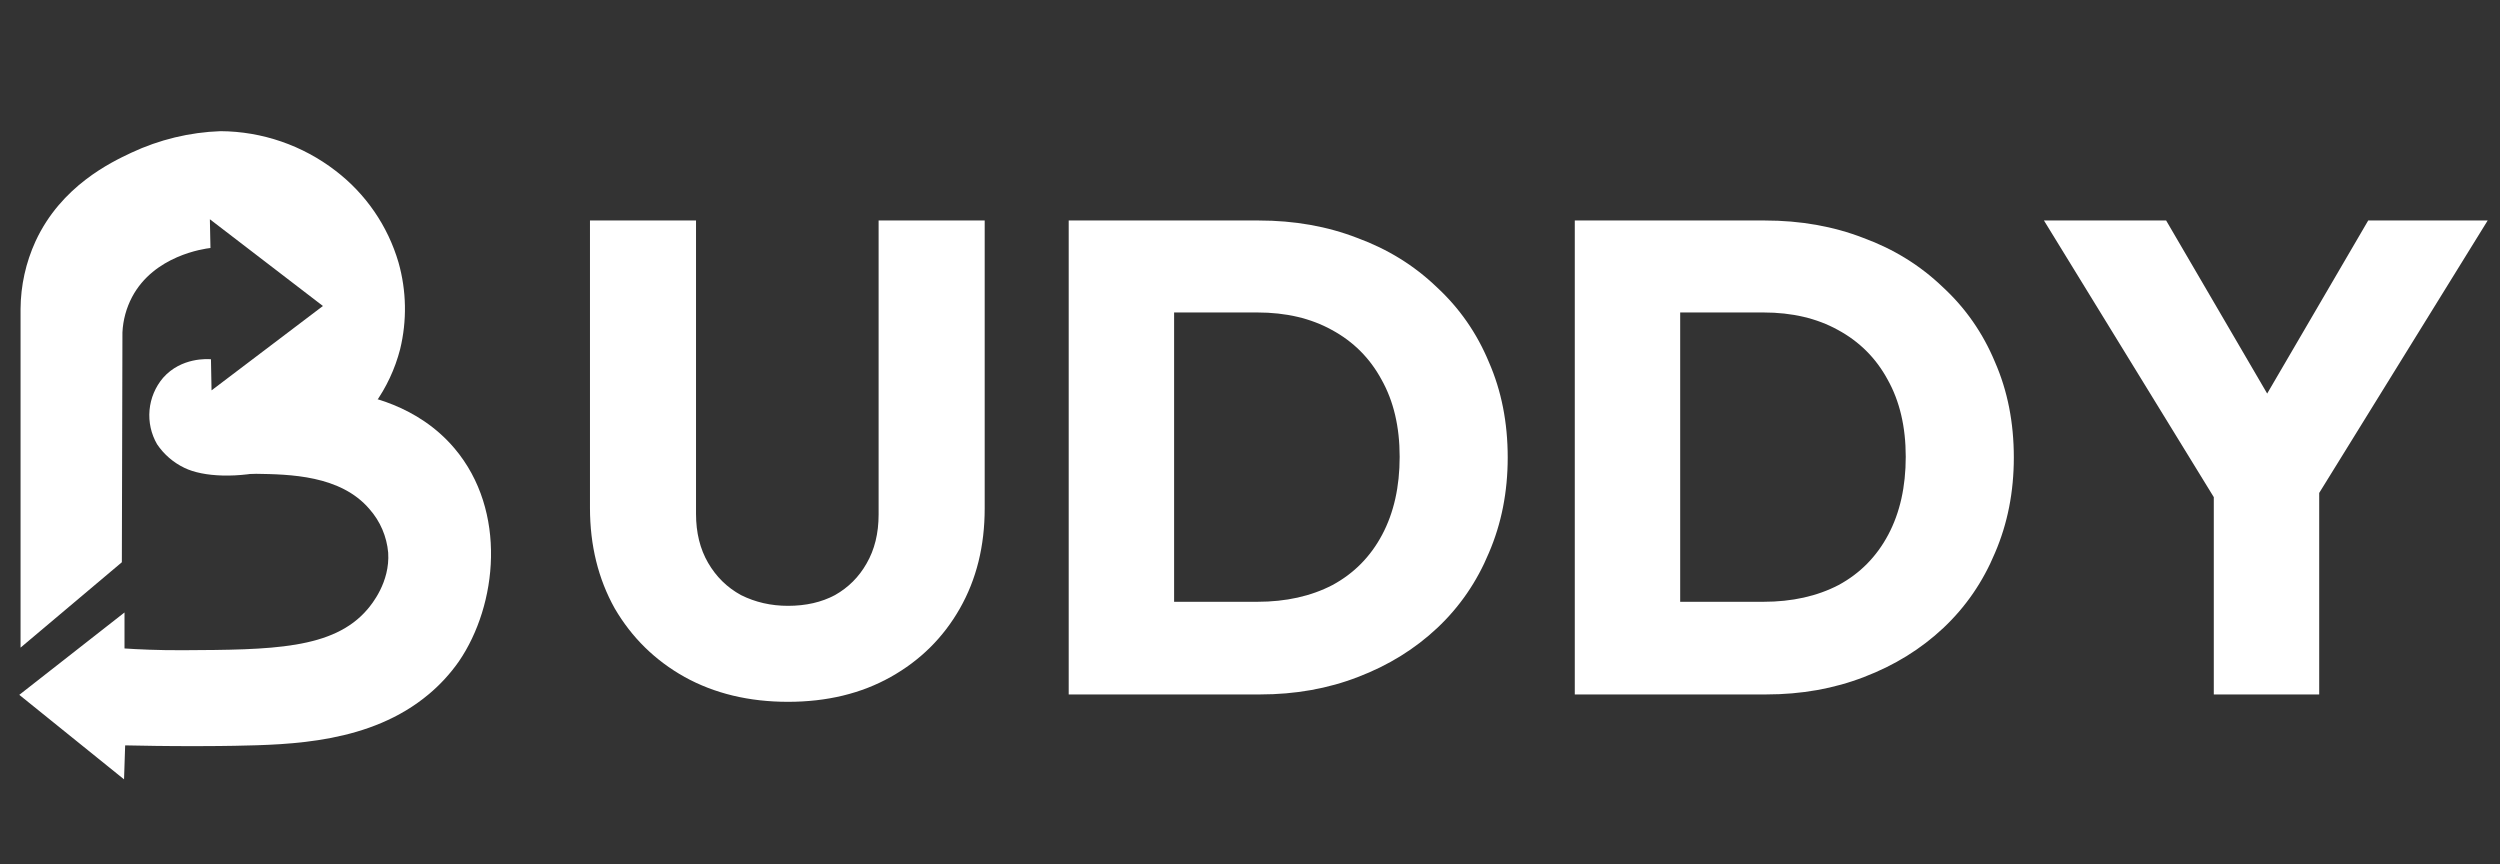 <svg width="81" height="28" viewBox="0 0 81 28" fill="none" xmlns="http://www.w3.org/2000/svg">
<rect x="0" y="0" width="81" height="28" fill="#333333" stroke="none"/>
<path d="M4.034 21.01V19.844L0.625 22.513L4.019 25.251C4.031 24.884 4.043 24.517 4.055 24.15C4.599 24.162 5.39 24.176 6.348 24.175C6.861 24.175 7.377 24.168 7.597 24.164C9.436 24.128 12.004 24.075 13.886 22.498C14.259 22.187 14.589 21.828 14.867 21.431C16.118 19.603 16.439 16.556 14.73 14.532C13.523 13.102 11.822 12.796 11.22 12.717L7.345 15.386C7.654 15.357 7.964 15.345 8.274 15.351C9.389 15.368 11.034 15.394 11.973 16.497C12.32 16.89 12.531 17.384 12.577 17.905C12.641 18.866 12.035 19.589 11.909 19.738C10.802 21.041 8.792 21.052 5.929 21.067C5.117 21.071 4.454 21.038 4.034 21.01Z" fill="white"/>
<path d="M0.666 20.983V10.01C0.671 9.253 0.836 8.506 1.151 7.818C1.982 6.021 3.601 5.256 4.255 4.948C5.162 4.523 6.145 4.285 7.146 4.25C8.494 4.258 9.802 4.709 10.87 5.531C11.85 6.279 12.566 7.321 12.912 8.505C13.171 9.421 13.189 10.389 12.964 11.315C12.799 11.954 12.517 12.558 12.131 13.094C10.473 15.376 7.194 15.752 5.976 15.159C5.617 14.987 5.311 14.723 5.089 14.393C4.895 14.059 4.81 13.672 4.845 13.287C4.88 12.901 5.033 12.536 5.284 12.241C5.875 11.57 6.739 11.632 6.835 11.64L6.854 12.648L10.463 9.914L6.8 7.104L6.819 8.035C6.606 8.06 4.989 8.281 4.278 9.626C4.092 9.98 3.986 10.37 3.967 10.769L3.948 18.217L0.666 20.983Z" fill="white"/>
<path d="M25.531 22.739C24.27 22.739 23.153 22.471 22.181 21.934C21.224 21.398 20.471 20.659 19.919 19.716C19.383 18.759 19.115 17.672 19.115 16.453V7.144H22.551V16.649C22.551 17.258 22.682 17.788 22.943 18.237C23.204 18.686 23.559 19.035 24.009 19.281C24.473 19.513 24.98 19.629 25.531 19.629C26.111 19.629 26.619 19.513 27.053 19.281C27.488 19.035 27.829 18.694 28.076 18.259C28.337 17.809 28.467 17.28 28.467 16.671V7.144H31.904V16.475C31.904 17.693 31.636 18.773 31.099 19.716C30.562 20.659 29.816 21.398 28.859 21.934C27.902 22.471 26.793 22.739 25.531 22.739ZM36.931 22.5V19.498H40.737C41.666 19.498 42.477 19.317 43.173 18.955C43.87 18.578 44.406 18.034 44.783 17.323C45.16 16.613 45.349 15.772 45.349 14.8C45.349 13.829 45.153 12.995 44.761 12.299C44.384 11.603 43.848 11.067 43.152 10.69C42.47 10.313 41.666 10.124 40.737 10.124H36.822V7.144H40.781C41.941 7.144 43.007 7.333 43.978 7.71C44.964 8.072 45.82 8.602 46.545 9.298C47.284 9.979 47.85 10.791 48.241 11.734C48.647 12.662 48.85 13.691 48.85 14.822C48.85 15.939 48.647 16.968 48.241 17.911C47.85 18.853 47.291 19.665 46.566 20.347C45.842 21.028 44.986 21.558 44 21.934C43.029 22.311 41.97 22.5 40.825 22.5H36.931ZM34.626 22.5V7.144H38.041V22.5H34.626ZM53.329 22.5V19.498H57.135C58.063 19.498 58.875 19.317 59.571 18.955C60.267 18.578 60.803 18.034 61.18 17.323C61.557 16.613 61.746 15.772 61.746 14.8C61.746 13.829 61.55 12.995 61.159 12.299C60.782 11.603 60.245 11.067 59.549 10.69C58.868 10.313 58.063 10.124 57.135 10.124H53.22V7.144H57.178C58.338 7.144 59.404 7.333 60.376 7.71C61.362 8.072 62.217 8.602 62.942 9.298C63.682 9.979 64.247 10.791 64.639 11.734C65.045 12.662 65.248 13.691 65.248 14.822C65.248 15.939 65.045 16.968 64.639 17.911C64.247 18.853 63.689 19.665 62.964 20.347C62.239 21.028 61.383 21.558 60.397 21.934C59.426 22.311 58.367 22.5 57.222 22.5H53.329ZM51.023 22.5V7.144H54.438V22.5H51.023ZM72.14 16.78L66.224 7.144H70.183L74.729 14.931H72.184L76.73 7.144H80.601L74.642 16.78H72.14ZM71.727 22.5V15.214H75.142V22.5H71.727Z" fill="white"/>
</svg>
